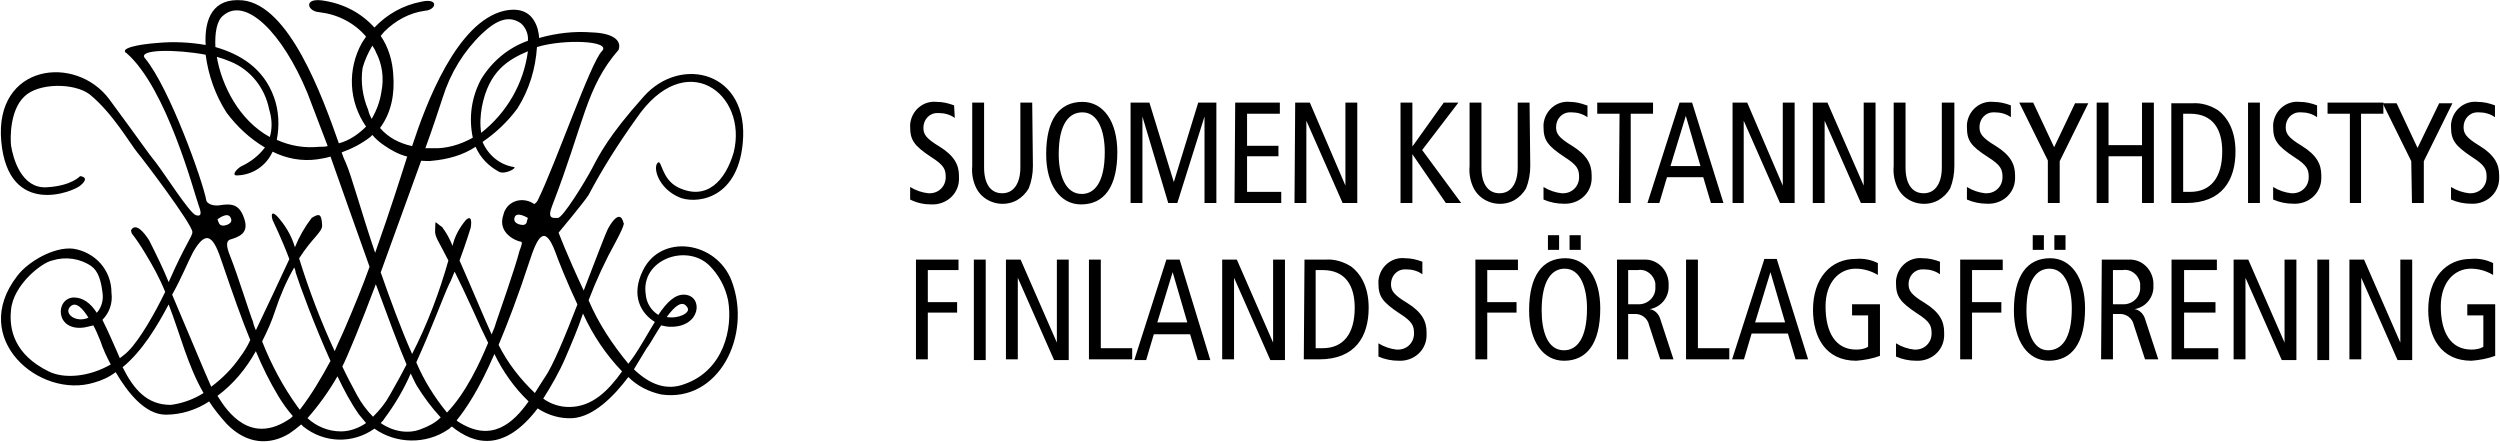<svg xmlns="http://www.w3.org/2000/svg" viewBox="0 0 358.4 63.3"><g fill="#000"><path d="M131.312 51.517h1.7v-6.7h4.2v-1.5h-4.2v-4.6h4.4v-1.5h-6.1v14.3zM139.612 37.217h1.7v14.4h-1.7zM144.212 51.517h1.7v-11.7l5.2 11.8h2.1v-14.4h-1.7v11.9l-5.2-11.9h-2.1v14.3zM156.112 51.517h6.2v-1.6h-4.5v-12.7h-1.7v14.3zM167.212 37.217l-4.6 14.4h1.7l1.1-3.7h5.2l1.1 3.7h1.8l-4.4-14.4h-1.9zm-1.3 9l2.2-7.2 2.1 7.2h-4.3zM175.212 51.517h1.7v-11.7l5.2 11.8h2.1v-14.4h-1.7v11.9l-5.2-11.9h-2.1v14.3zM186.912 51.517h2.2c5.2 0 7.1-3.3 7.1-7.4 0-3.2-1.3-5-2.5-5.9-1.1-.7-2.4-1.1-3.7-1h-3l-.1 14.3zm1.7-12.8h1c3.4 0 4.6 2.4 4.6 5.4 0 3.7-1.6 5.8-4.6 5.8h-1v-11.2zM203.912 37.517c-.8-.3-1.6-.5-2.5-.5-1.9-.2-3.6 1.2-3.8 3.2v.4c0 1.9.6 2.7 3 4.3 1.9 1.2 2.1 1.8 2.1 2.9 0 1.3-1 2.3-2.3 2.3h-.2c-.9-.1-1.8-.4-2.6-.9v1.9c.9.4 1.9.6 2.9.6 2.1.1 3.9-1.4 4-3.5v-.6c0-1.6-.7-2.9-2.8-4.2-2-1.2-2.3-1.8-2.3-2.7 0-1.1.8-2.1 2-2.1h.2c.8 0 1.6.2 2.3.7v-1.8zM211.512 51.517h1.7v-6.7h4.2v-1.5h-4.2v-4.6h4.4v-1.5h-6.1v14.3zM221.912 35.817h1.6v-2.1h-1.6v2.1zm3.1 0h1.6v-2.1h-1.6v2.1zm-5.8 8.7c0 4.4 2 7.2 5 7.2 3.3 0 5.2-2.5 5.2-7.5 0-4.4-2-7.2-5-7.2-3.3 0-5.2 2.5-5.2 7.5zm1.8 0c0-4.4 1.5-6 3.3-6 2.3 0 3.2 2.8 3.2 5.7 0 4.4-1.5 6-3.3 6-2.4 0-3.2-2.8-3.2-5.7zM231.712 51.517h1.7v-6.5h.8c1.1-.1 2 .6 2.2 1.6l1.6 4.9h1.9l-1.9-5.8c-.2-.7-.8-1.3-1.5-1.4 1.7-.3 2.8-1.8 2.7-3.4.1-1.9-1.3-3.6-3.2-3.7h-4.2v14.3zm1.7-12.8h1.4c1.2-.2 2.3.7 2.5 1.9v.5c.1 1.3-.9 2.4-2.2 2.5H233.412v-4.9zM241.712 51.517h6.2v-1.6h-4.5v-12.7h-1.7v14.3zM252.912 37.217l-4.6 14.3h1.7l1.1-3.7h5.2l1.1 3.7h1.8l-4.5-14.4h-1.8zm-1.3 9l2.2-7.2 2.1 7.2h-4.3zM269.512 43.617h-4v1.6h2.3v4.5c-.5.3-1.1.4-1.7.4-3 0-4.4-2.5-4.4-6.2 0-3.5 2-5.4 4.3-5.4 1.1 0 2.2.3 3.2.9v-1.7c-1-.5-2.1-.7-3.2-.6-3.6 0-6.1 2.8-6.1 7.3 0 3.9 1.8 7.3 6.2 7.3 1.2-.1 2.3-.3 3.4-.7v-7.4zM278.112 37.517c-.8-.3-1.6-.5-2.5-.5-1.9-.2-3.6 1.2-3.8 3.2v.4c0 1.9.6 2.7 3 4.3 1.9 1.2 2.1 1.8 2.1 2.9 0 1.3-1 2.3-2.3 2.3h-.2c-.9-.1-1.8-.4-2.6-.9v1.9c.9.4 1.9.6 2.9.6 2.1.1 3.9-1.4 4-3.5v-.6c0-1.6-.7-2.9-2.8-4.2-2-1.2-2.3-1.8-2.3-2.7 0-1.1.8-2.1 2-2.1h.2c.8 0 1.6.2 2.3.7v-1.8zM281.012 51.517h1.7v-6.7h4.2v-1.5h-4.2v-4.6h4.4v-1.5h-6.1v14.3zM291.412 35.817h1.6v-2.1h-1.6v2.1zm3.1 0h1.6v-2.1h-1.6v2.1zm-5.8 8.7c0 4.4 2 7.2 5 7.2 3.3 0 5.2-2.5 5.2-7.5 0-4.4-2-7.2-5-7.2-3.3 0-5.2 2.5-5.2 7.5zm1.8 0c0-4.4 1.5-6 3.3-6 2.3 0 3.2 2.8 3.2 5.7 0 4.4-1.5 6-3.4 6-2.2 0-3.1-2.8-3.1-5.7zM301.212 51.517h1.7v-6.5h.8c1.1-.1 2 .6 2.2 1.6l1.6 4.9h1.9l-1.9-5.8c-.2-.7-.8-1.3-1.5-1.4 1.7-.3 2.8-1.8 2.7-3.4.1-1.9-1.3-3.6-3.2-3.7h-4.2l-.1 14.3zm1.7-12.8h1.4c1.2-.2 2.3.7 2.5 1.9v.5c.1 1.3-.9 2.4-2.2 2.5H302.912v-4.9zM311.312 51.517h6.7v-1.6h-4.9v-5.1h4.5v-1.5h-4.5v-4.6h4.7v-1.5h-6.5v14.3zM320.212 51.517h1.7v-11.7l5.2 11.8h2.1v-14.4h-1.7v11.9l-5.2-11.9h-2.1v14.3zM332.212 37.217h1.7v14.4h-1.7zM336.812 51.517h1.7v-11.7l5.2 11.8h2.1v-14.4h-1.7v11.9l-5.2-11.9h-2.1v14.3zM357.712 43.617h-4v1.6h2.3v4.5c-.5.3-1.1.4-1.7.4-3 0-4.4-2.5-4.4-6.2 0-3.5 2-5.4 4.3-5.4 1.1 0 2.2.3 3.2.9v-1.7c-1-.5-2.1-.7-3.2-.6-3.6 0-6.1 2.8-6.1 7.3 0 3.9 1.8 7.3 6.2 7.3 1.2-.1 2.3-.3 3.4-.7v-7.4z"></path><g><path d="M136.779 15.106c-.8-.3-1.6-.5-2.5-.5-1.9-.2-3.6 1.2-3.8 3.2v.4c0 1.9.6 2.7 3 4.3 1.9 1.2 2.1 1.8 2.1 2.9 0 1.3-1 2.3-2.3 2.3h-.2c-.9-.1-1.8-.4-2.6-.9v1.8c1 .5 2 .7 3 .7 2.1.1 3.9-1.4 4-3.5v-.6c0-1.6-.7-2.9-2.8-4.2-2-1.2-2.3-1.8-2.3-2.7 0-1.1.8-2.1 2-2.1h.2c.8 0 1.6.2 2.3.7l-.1-1.8zM147.979 14.706h-1.7v9.3c0 2.2-.9 3.7-2.6 3.7s-2.6-1.4-2.6-3.7v-9.3h-1.7v9.1c-.1 1.1.1 2.2.6 3.2 1.1 2.1 3.8 2.8 5.8 1.7.7-.4 1.3-1 1.7-1.7.4-1 .6-2.1.6-3.2l-.1-9.1zM149.979 22.106c0 4.4 2 7.2 5 7.2 3.3 0 5.2-2.5 5.2-7.5 0-4.4-2-7.2-5-7.2-3.3 0-5.2 2.5-5.2 7.5zm1.8 0c0-4.4 1.5-6 3.4-6 2.3 0 3.2 2.8 3.2 5.7 0 4.4-1.5 6-3.3 6-2.4 0-3.3-2.8-3.3-5.7zM162.079 29.106h1.7v-12.4l3.7 12.4h1.3l3.9-12.4v12.4h1.7v-14.4h-2.6l-3.5 11.4-3.5-11.4h-2.7v14.4zM176.979 29.106h6.7v-1.6h-4.9v-5.1h4.5v-1.5h-4.5v-4.6h4.7v-1.6h-6.4l-.1 14.4zM185.579 29.106h1.7v-11.8l5.2 11.8h2.1v-14.4h-1.7v11.9l-5.1-11.9h-2.1l-.1 14.4zM200.779 29.106h1.7v-7l4.8 7h2.2l-5.6-7.6 5.2-6.8h-2.1l-4.5 6.3v-6.3h-1.7v14.4zM219.279 14.706h-1.7v9.3c0 2.2-.9 3.7-2.6 3.7s-2.6-1.4-2.6-3.7v-9.3h-1.7v9.1c-.1 1.1.1 2.2.6 3.2 1.1 2.1 3.8 2.8 5.8 1.7.7-.4 1.3-1 1.7-1.7.4-1 .6-2.1.6-3.2l-.1-9.1zM227.479 15.106c-.8-.3-1.6-.5-2.4-.5-1.9-.2-3.6 1.2-3.8 3.2v.4c0 1.9.6 2.7 3 4.3 1.9 1.2 2.1 1.8 2.1 2.9 0 1.3-1 2.3-2.3 2.3h-.2c-.9-.1-1.8-.4-2.6-.9v1.8c.9.4 1.9.6 2.9.6 2.1.1 3.9-1.4 4-3.5v-.6c0-1.6-.7-2.9-2.8-4.2-2-1.2-2.3-1.8-2.3-2.7 0-1.1.8-2.1 2-2.1h.2c.8 0 1.6.2 2.3.7v-1.7zM232.079 29.106h1.7v-12.8h3.2v-1.6h-8v1.6h3.2l-.1 12.8zM240.779 14.706l-4.6 14.4h1.7l1.1-3.7h5.2l1.1 3.7h1.8l-4.5-14.4h-1.8zm-1.3 9.1l2.2-7.2 2.1 7.2h-4.3zM248.279 29.106h1.7v-11.8l5.2 11.8h2.1v-14.4h-1.7v11.9l-5.1-11.9h-2.1v14.4zM259.879 29.106h1.7v-11.8l5.2 11.8h2.1v-14.4h-1.7v11.9l-5.2-11.9h-2.1v14.4zM280.079 14.706h-1.7v9.3c0 2.2-.9 3.7-2.6 3.7s-2.6-1.4-2.6-3.7v-9.3h-1.7v9.1c-.1 1.1.1 2.2.6 3.2 1.1 2.1 3.8 2.8 5.8 1.7.7-.4 1.3-1 1.7-1.7.4-1 .6-2.1.6-3.2v-9.1zM288.279 15.106c-.8-.3-1.6-.5-2.5-.5-1.9-.2-3.6 1.2-3.8 3.2v.4c0 1.9.5 2.7 3 4.3 1.9 1.2 2.1 1.8 2.1 2.9 0 1.3-1 2.3-2.3 2.3h-.2c-.9-.1-1.8-.4-2.6-.9v1.8c.9.4 1.9.6 2.9.6 2.1.1 3.9-1.4 4-3.5v-.6c0-1.6-.7-2.9-2.8-4.2-2-1.2-2.3-1.8-2.3-2.7 0-1.1.8-2.1 2-2.1h.2c.8 0 1.6.2 2.3.7v-1.7zM293.579 29.106h1.7v-6l4.1-8.3h-1.9l-3 6.3-3-6.4h-2l4.1 8.3v6.1zM300.579 29.106h1.7v-6.7h4.8v6.7h1.7v-14.4h-1.7v6.1h-4.8v-6.1h-1.7v14.4zM311.279 29.106h2.1c5.2 0 7.1-3.3 7.1-7.4 0-3.2-1.3-5-2.5-5.9-1.1-.7-2.4-1.1-3.7-1h-3v14.3zm1.7-12.8h1c3.4 0 4.6 2.4 4.6 5.4 0 3.7-1.6 5.8-4.6 5.8h-1v-11.2zM322.279 14.706h1.7v14.4h-1.7zM332.179 15.106c-.8-.3-1.6-.5-2.5-.5-1.9-.2-3.6 1.2-3.8 3.2v.4c0 1.9.6 2.7 3 4.3 1.9 1.2 2.1 1.8 2.1 2.9 0 1.3-1 2.3-2.3 2.3h-.2c-.9-.1-1.8-.4-2.6-.9v1.8c.9.4 1.9.6 2.9.6 2.1.1 3.9-1.4 4-3.5v-.6c0-1.6-.7-2.9-2.8-4.2-2-1.2-2.3-1.8-2.3-2.7 0-1.1.8-2.1 2-2.1h.2c.8 0 1.6.2 2.3.7v-1.7zM336.779 29.106h1.7v-12.8h3.2v-1.6h-8v1.6h3.2v12.8z"></path><path d="M345.779 29.106h1.7v-6l4.1-8.3h-1.9l-3.1 6.4-3-6.4h-2l4.1 8.3.1 6zM357.679 15.106c-.8-.3-1.6-.5-2.5-.5-1.9-.2-3.6 1.2-3.8 3.2v.4c0 1.9.6 2.7 3 4.3 1.9 1.2 2.1 1.8 2.1 2.9 0 1.3-1 2.3-2.3 2.3h-.2c-.9-.1-1.8-.4-2.6-.9v1.8c.9.4 1.9.6 2.9.6 2.1.1 3.9-1.4 4-3.5v-.6c0-1.6-.7-2.9-2.8-4.2-2-1.2-2.3-1.8-2.3-2.7 0-1.1.8-2.1 2-2.1h.2c.8 0 1.6.2 2.3.7v-1.7z"></path></g></g><path fill="#000" d="M97.179 26.846c-2.4-1.2-2.3-4.1-2.9-3.5-.7.7.1 3.6 3 4.9 2.1 1 8.4.7 9.2-7.7 1-10.3-8.9-12.7-14.2-6.7-5.1 5.7-6.4 8.4-7.4 10.3-1 1.9-4.2 7.1-4.9 7.1s-1.6.2-.8-1.8c4.6-11.9 4.8-16.9 9.5-22.3.5-1.4-.9-2.4-3.8-2.5-2.6-.2-5.1.1-7.6.8 0-.4-.1-.9-.2-1.3-.6-2-2-3.2-4.8-2.6-6.8 1.6-11.2 13.3-13.2 19.4-1.8-.4-3.4-1.2-4.6-2.6 1.7-2.3 2.1-5 1.9-7.6-.1-2-.7-4-1.8-5.6.2-.2.3-.4.5-.6 1.6-1.6 3.6-2.7 5.8-3 1.7-.1 2.1-1.9-.5-1.3-2.6.5-4.9 1.8-6.7 3.7-2-2.2-4.6-3.5-7.6-3.9-2.6-.3-2 1.6-.3 1.7 2.6.3 5 1.5 6.7 3.5l-.6.9c-2.1 3.8-1.9 8.4.6 12-1.1 1.1-2.4 2-3.9 2.4-2.4-6.8-7.1-19.8-13.8-20.5-4.3-.4-5.5 2.7-5.3 6.4-2.3-.4-4.6-.5-6.8-.3-2.9.2-5.7.8-4.5 1.5 5.7 5 9.6 19.8 10.3 21.8.5 1.3.3 1.6-.4 1.4-.9-.3-4.4-5.8-5.7-7.5-1.3-1.6-1.9-2.6-6.7-9.1s-16.5-5.1-15.5 6 10.5 7.2 11.4 6.3c1.4-1.2-.1-1.3-.1-1.3s-1.2 1.4-4.8 1.6c-3.6.2-4.8-4.1-5.1-6-.1-1-.2-5 1.9-7 2-2 7.2-2 9.4-.3 3.3 2.7 5.8 7.1 6.8 8.3 1 1.2 7.8 10.2 7.9 11.4 0 .7-1 1.7-3.4 7.2-.8-2-1.8-4-2.8-6-2-3.1-2.6-1.4-2.6-1.4l.1.4c.7.9 1.3 1.8 1.9 2.8 1.1 1.8 2.1 3.6 2.9 5.6-1.4 2.9-3.6 6.8-5.3 8.5-.4.4-.8.7-1.2 1-.1-.2-.2-.5-.3-.7-.7-1.6-1.4-3.2-2.2-4.8 1-1 1.5-2.4 1.3-3.9 0-3.2-2.3-5.8-5.5-6.3-2.8-.3-6.5 1.9-8 3.9-7 9 3.2 17.7 11 15.3 1.1-.3 2.2-.8 3.1-1.5 1.7 2.9 4.2 6.1 7.2 6.1 2.2 0 4.4-.7 6.2-1.9.7 1.1 1.6 2.2 2.5 3.2 2.9 3 6.2 3.1 9 1.4.6-.4 1.1-.8 1.7-1.3l.3.3c3 2.4 7.1 2.5 10.2.3 3.1 2.2 7.4 2.3 10.6.1.2-.1.3-.3.5-.4 3.2 2.6 7.5 3.7 12.3-2.6 1.5 1 3.3 1.5 5 1.4 3-.2 5.9-3.1 8-5.9 1.3 1.3 2.9 2.1 4.7 2.5 8.2 1.2 13.1-8.4 10.1-16.3-2.2-5.7-10.1-6.8-12.7-1.5-1.8 3.6-.3 6.2 1.7 7.4-1 1.6-2 3.5-3.2 5.2l-.6.8c-2.3-2.8-4.3-5.8-5.7-9.1 1.1-2.9 2.4-5.7 3.9-8.4 1.5-2.8 1.1-2.7 1.1-2.7s-.4-2.4-2.2.8c-.5 1-1.9 4.8-3.5 8.9-2.4-5.1-3.6-8.3-3.6-8.3s3.6-4.3 4.3-5.4c2-3.8 4.3-7.4 6.8-10.9 7.1-10.5 16.1-3.6 14 4.8-1.2 4.1-3.9 7-8 5zm-90.2 26.4c-4.9-2.4-5.7-6-5.4-8.8.3-3.6 4.4-6.8 5.9-7.1 1.9-.6 4-.3 5.6.8 1 .7 1.4 2.1 1.6 3.7.2 1.1-.1 2.2-.8 3-.9-1.4-2-2.2-3.3-2.2-2.7.1-2.7 4.9 1.5 4.3.5-.1.9-.2 1.3-.3.4.7.7 1.5 1 2.2.4 1.2.9 2.3 1.5 3.4-3.1 1.8-6.7 2.1-8.9 1zm5.7-7.7c-1.8.8-3.6-.6-2.6-1.6.8-.8 1.8.3 2.6 1.6zm80.3 4c.3-.4 1-1.7 1.8-2.9.4.1.9.2 1.3.2 4.4.1 4.8-4.4 2.1-4.6-1.4-.1-2.6 1.1-3.8 2.9-1-.6-1.7-1.7-1.8-2.9-.8-5 5.8-7.4 9.1-4.2 1.4 1.4 2.3 3.1 2.7 5 .7 4-.6 10-6.2 12-2.6 1-5 .1-7.3-2.1 1.1-1.8 1.9-3.2 2.1-3.4zm2.6-4.1c1.1-1.5 2.3-2.6 3-1.3.4.7-1.3 1.6-3 1.3zm-9.3-38.1c-1.6 1.6-6.6 16.1-9.2 21.4-.1.2-.4.5-.5.5-1.3-.9-3.1-.7-4 .6-.2.3-.3.5-.4.9-1 2.8 2.1 3.9 2.5 3.9.3 0 0 .8-.2 1.3-.6 2.4-3 9.2-3.4 10.4-.1.4-.3.9-.6 1.6-1-2.2-3-7-4.6-10.6.9-2.4 1.6-4.7 1.6-4.7s.4-2.1-.7-1.1c-.9 1.1-1.6 2.3-1.9 3.7-.4-1-.9-1.9-1.5-2.7-1.2-.8-.9-1.1-1 .4-.1 1 .5 1.6 1.9 4.4-1.3 4.6-3 9.1-5.2 13.4-1.6-3.6-3.1-7.7-4.5-11.7 1.9-5.2 4-11 5.8-16 .5 0 1.1.1 1.6 0 2.2-.2 4.4-.8 6.2-2 .7 1.6 1.9 2.8 3.4 3.6.9.4 2.6-.6 2.1-.7-2-.3-3.7-1.7-4.5-3.6 1.9-1.3 3.6-2.9 5-4.8 1.7-2.7 2.6-5.7 2.8-8.8 3.9-1.2 10.8-.9 9.3.6zm-10.6 23.9s-.2.6-.2.7c-.1.2-.3.3-.5.3-.4 0-1.5-.2-1.2-1.1.3-.9 1.9.1 1.9.1zm-11.6 27.9c-1.8-2.2-3.3-4.6-4.4-7.2 2.1-4.6 3.9-9.5 4.7-11.2.3-.5.5-1.2.8-1.8.7 1.4 1.6 3.3 2.7 5.7.7 1.6 1.4 3.1 2.1 4.5-1.2 2.9-3.2 7.2-5.9 10zm-10.6.6c-.9-.9-1.7-2-2.3-3.1-.8-1.5-1.5-2.8-2.1-4.1.8-1.6 2.7-6.2 4.8-11.8 1.7 4.6 3.2 8.7 4.4 11.5-.7 1.4-1.5 2.8-2.4 4.4-.6 1.1-1.4 2.1-2.4 3.1zm15.6-44.4c1-5.2 3.8-6.8 6.6-8-.6 4.6-3 8.8-6.7 11.7-.2-1.3-.1-2.5.1-3.7zm-5.6-1.4c1.1-3.5 3-6.6 5.6-9.1 2.1-2 3.9-2.7 5.6-1.5.7.6 1.1 1.6 1 2.5-2.8 1-5.1 2.9-6.7 5.5-1.4 2.6-1.8 5.5-1.2 8.4-1.8 1-3.8 1.6-5.8 1.5h-1c1.1-3 1.9-5.5 2.5-7.3zm-10.7 1.8c-.8-1.9-1.1-4-.8-6 .3-1.1.8-2.2 1.4-3.2.2.3.4.6.5.9.9 1.7 1.2 3.7.8 5.7-.2 1.4-.7 2.7-1.4 3.9-.2-.4-.4-.8-.5-1.3zm.3 3.9l.3-.3c.5.6 1.1 1.1 1.7 1.5 1 .7 2.1 1.3 3.3 1.6 0 .1-.1.2-.1.3-.6 1.9-2.3 7.3-4.5 13.5-2-5.9-3.4-11.1-4.2-12.9-.2-.4-.4-.9-.6-1.5 1.4-.5 2.8-1.2 4.1-2.2zm-21.1-17.4c3.2-2.8 8.5 2.4 12.1 11.1.7 1.8 1.7 4.5 2.9 7.6-.4.1-.8.1-1.2.1-2.1.2-4.1-.1-6.1-1 .4-2 .3-4.2-.4-6.1-1.5-4.2-4.9-6.2-8.4-7.2-.1-2 .2-3.8 1.1-4.5zm6.7 17.4c-4.4-2.4-6.9-7.4-7.6-11.5.7.2 1.3.4 2 .7 2.9 1.2 4.9 3.8 5.5 6.8.4 1.3.5 2.7.1 4zm-17.9-11.3c-1.1-1.3 4.5-1.3 8.7-.5.4 3 1.4 5.8 3 8.3 1.5 2 3.3 3.7 5.5 5-.9 1.2-2.1 2.1-3.4 2.7-.7.4-1.5 1.4-.5 1.3 2.2-.1 4.1-1.4 5-3.4 2 1 4.2 1.4 6.4 1.1.6-.1 1.3-.2 1.9-.4 1.7 4.8 3.7 10.5 5.6 15.8-1 2.8-2.2 5.7-3.4 8.5-.5 1.2-1.1 2.4-1.6 3.6-2-4.3-3.7-8.8-5.1-13.3 1.9-3 3.4-3.8 3.3-4.8-.1-1.6-.4-1.7-1.5-1-1 1.3-1.8 2.7-2.4 4.2-.5-1.7-1.4-3.2-2.6-4.5-1.1-1-.6.6-.6.6s1.4 2.9 2.4 5.6c-1.5 3.2-3.3 7.1-4.8 10.2-.3-.7-.4-1.1-.4-1.2-.3-.6-2.3-7-3.2-9.2-.4-1-.9-2.3-.1-2.6 1.3-.4 2.8-.9 2-3.1-.7-2-1.8-2.1-3.6-1.8-1 .1-1.7-.3-1.8-.7-.5-2.8-5.3-16.2-8.8-20.4zm22.2 50.4c-.1-.1-.2-.3-.3-.4-2.1-2.9-3.8-6.1-5.1-9.4.7-1.4 1.4-2.9 1.9-4.5.7-2.1 1.6-4.2 2.7-6.1.1.2.2.5.2.7.6 1.9 2.7 7.6 5 12.7-1.3 2.4-2.7 4.8-4.4 7zm-11-26.4c-.2 0-.4-.1-.5-.2-.1-.1-.3-.7-.3-.7s1.5-1.2 1.9-.2c.4.8-.7 1.1-1.1 1.1zm-4.3 3.8c2-3.5 3-2.1 4.2 1.6 1.5 4.4 2.8 8.1 4 11-.4.9-.9 1.7-1.5 2.5-1.1 1.6-2.5 3-4.1 4.2-1.2-2.7-3.5-8.3-5.6-13.2 1.4-2.5 2.3-4.8 3-6.1zm-3.2 21.9c-3.4 0-5.3-2.2-6.9-5.4 2.8-2.3 4.9-5.8 6.6-9 1.7 4.4 2.7 8.7 5 12.7-1.4.9-3.1 1.5-4.7 1.7zm6.7-1.3c2.3-1.7 4.1-3.9 5.5-6.4.9 2.2 2 4.4 3.2 6.4.6 1 1.3 2 2.1 2.9l-.3.3c-5.7 4-9.1-.9-10.5-3.2zm17.7 5.1c-1.8 0-3.5-.7-4.8-1.9 1.6-1.8 3.1-3.9 4.3-6 .9 1.9 1.9 3.8 3.1 5.5.3.4.7.8 1 1.2-1 .7-2.3 1.2-3.6 1.2zm5.7-1.2c.2-.2.4-.4.5-.6 1.5-2 2.8-4.2 3.8-6.5.3.6.6 1.3.9 1.8 1 1.6 2.1 3.1 3.4 4.5-.8.8-1.8 1.3-2.9 1.7-1.8.7-4 .3-5.7-.9zm11.1-.2c-.1-.1-.2-.1-.2-.2 1.3-1.6 3.2-4.4 5.4-9.5 1.2 2.5 2.9 4.9 4.9 6.8-2.2 3.1-5.3 6-10.1 2.9zm23.5-7.2c-2 2.8-4.3 5.1-7.6 5.1-1.3 0-2.6-.4-3.7-1.2 1.2-1.9 2.3-3.8 3.2-5.9.9-2.1 1.8-4.2 2.5-6.3 1.4 3.1 3.3 5.9 5.6 8.3zm-6.4-9.6c-1.7 4.4-3.5 8.8-4.7 10.5-.4.6-.9 1.4-1.4 2.2-2.1-2-3.9-4.3-5.2-6.9 1.3-3.1 2.8-7 4.4-11.9 1.2-3.7 2.2-5.4 3.7-1.5.5 1.4 1.7 4.4 3.2 7.6z"></path></svg>
